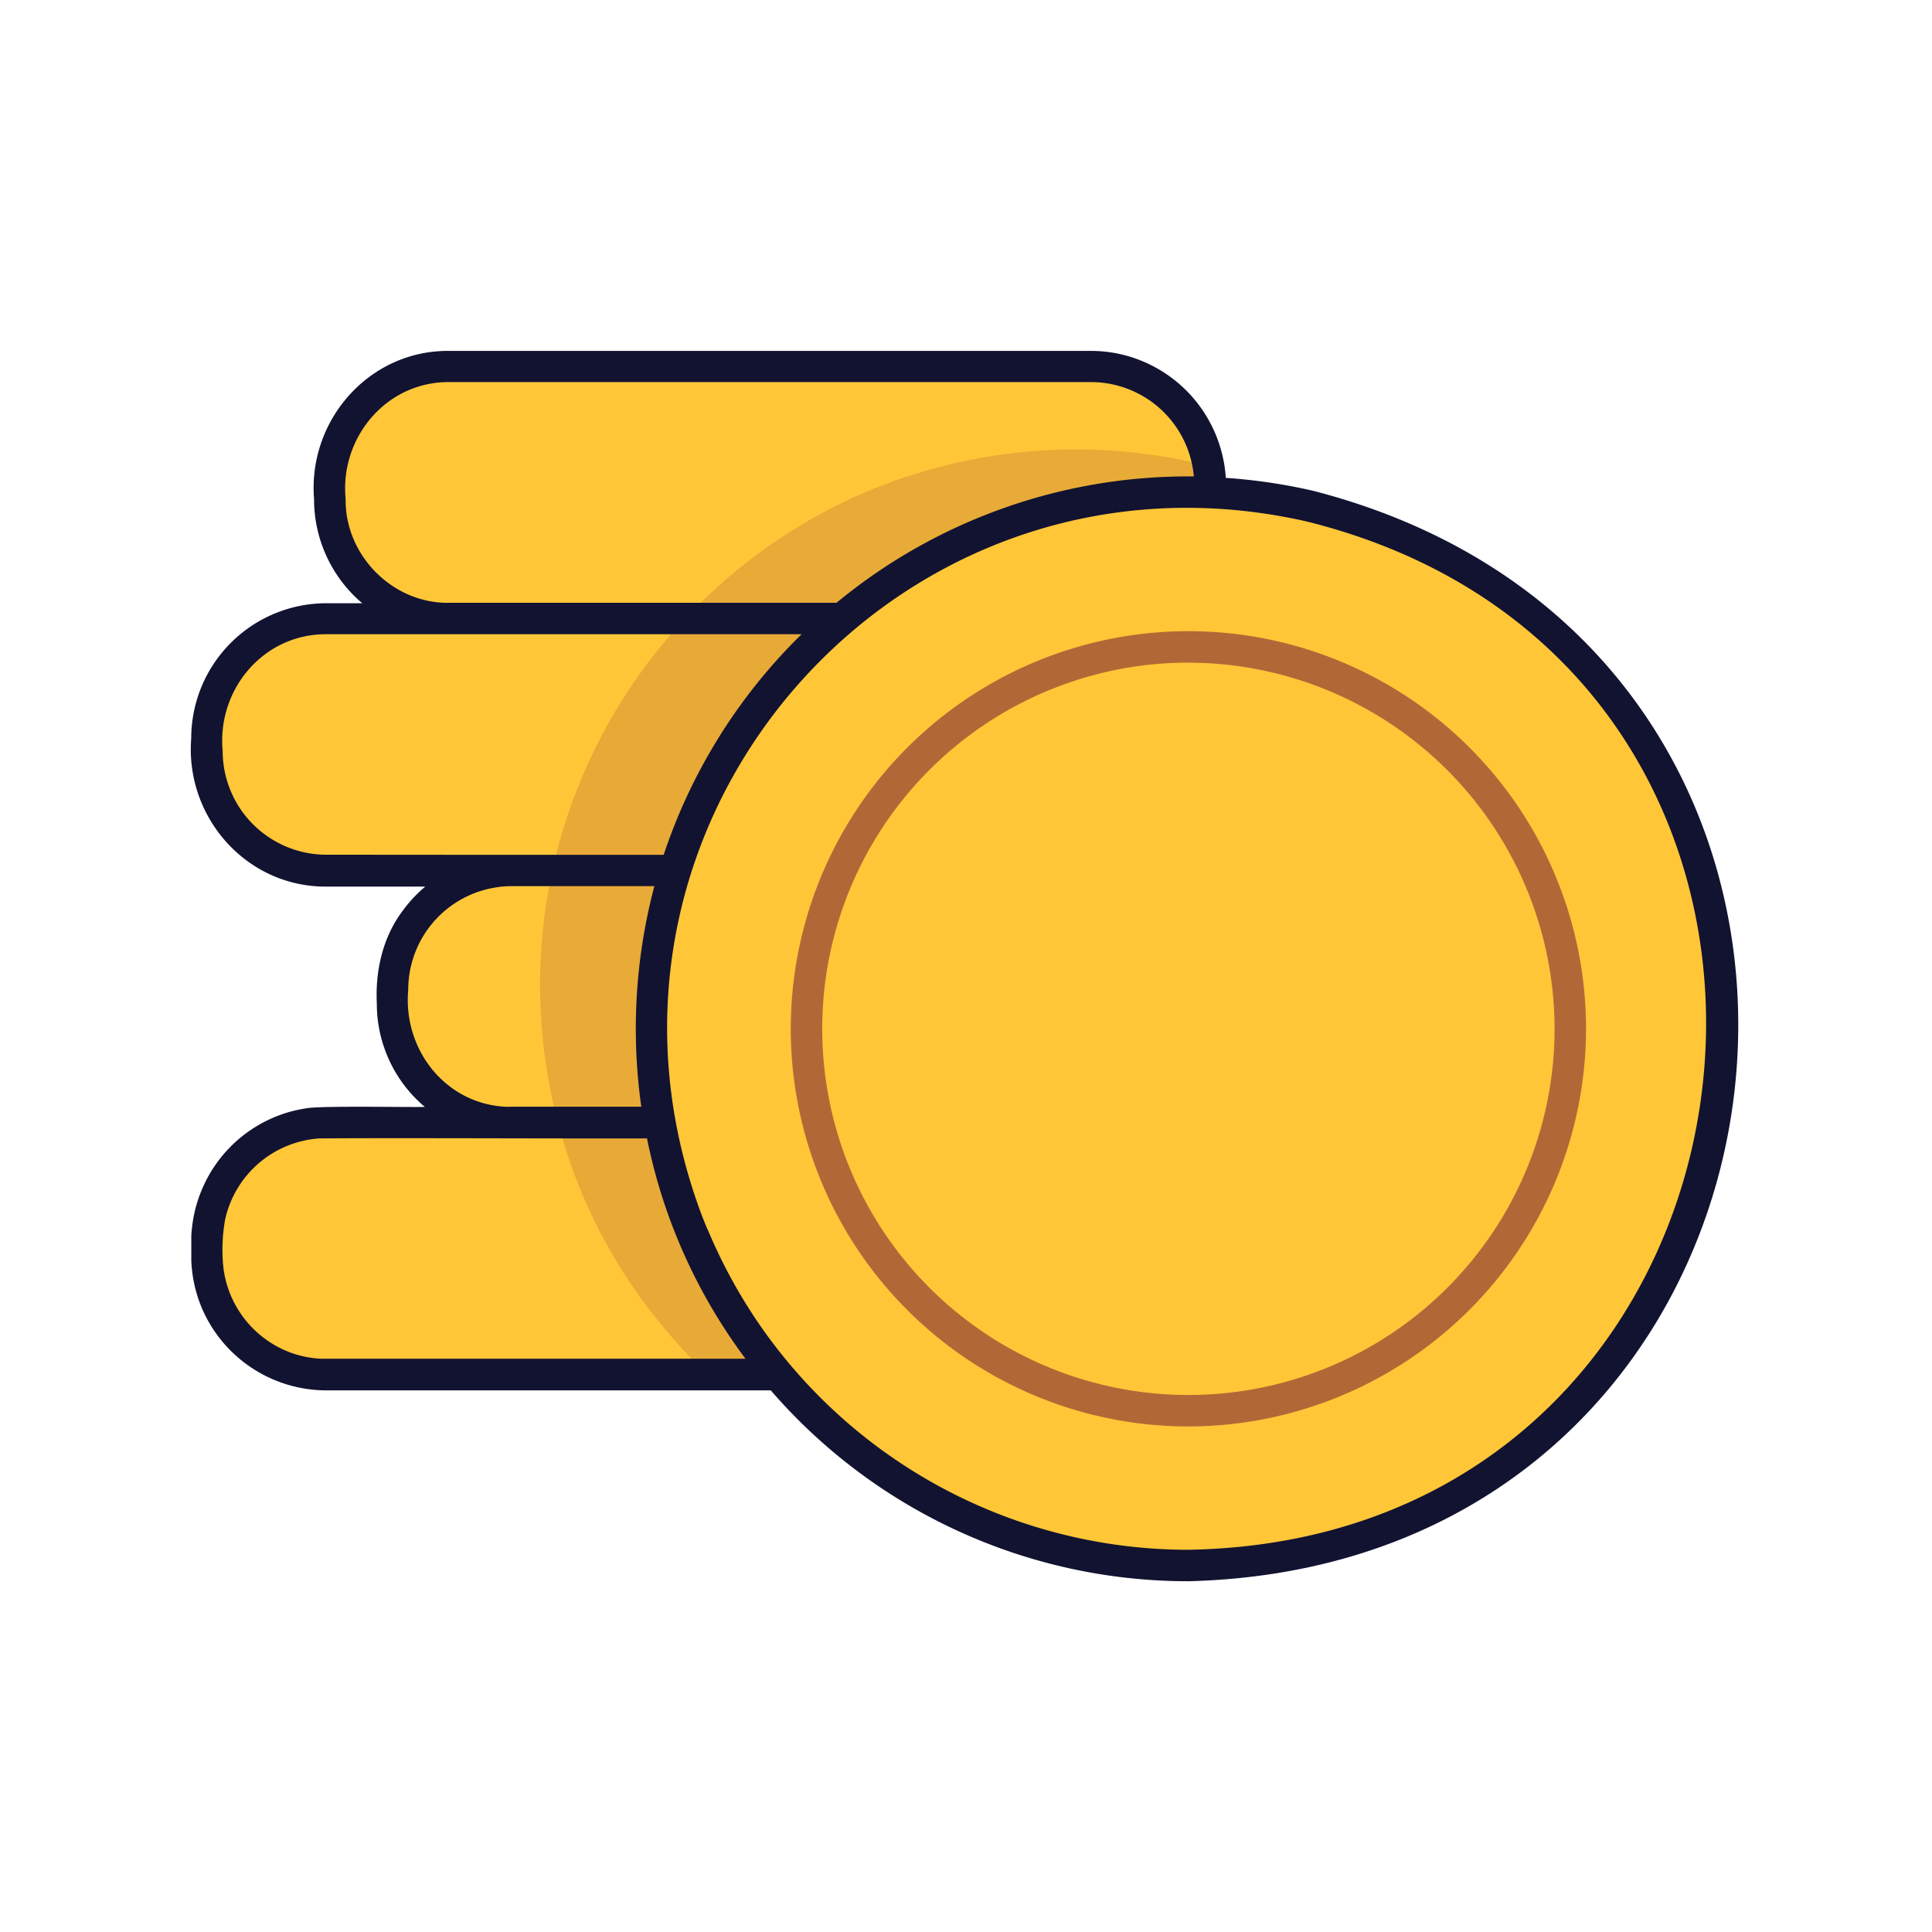 <svg xmlns="http://www.w3.org/2000/svg" viewBox="0 0 430 430">
  <defs>
    <style>
      .cls-1 {
        isolation: isolate;
      }

      .cls-2, .cls-3 {
        fill: #ffc738;
      }

      .cls-3, .cls-4 {
        mix-blend-mode: multiply;
      }

      .cls-3 {
        opacity: 0.5;
      }

      .cls-4, .cls-5 {
        fill: #b26836;
      }

      .cls-4 {
        opacity: 0.3;
      }

      .cls-6 {
        fill: #121331;
      }
    </style>
  </defs>
  <g class="cls-1">
    <g id="Warstwa_1" data-name="Warstwa 1">
      <g>
        <g>
          <path class="cls-2" d="M269.59,108.14v1.6c-1.61-.08-3.24-.11-4.87-.11a119,119,0,0,0-33.21,4.69l-2.52.75-.89.28c-1,.34-2.08.69-3.11,1.05q-3.74,1.32-7.35,2.89-2.41,1-4.75,2.16c-.69.32-1.37.65-2,1h0l-1.92,1a119.62,119.62,0,0,0-21.16,14.3H100.19c-.67,0-1.33,0-2-.08H98.1a26.54,26.54,0,0,1-22.65-16.85l-.18-.48c-.19-.51-.36-1-.52-1.55l-.18-.63a2.79,2.79,0,0,1-.1-.39c-.08-.29-.15-.58-.21-.88s-.13-.59-.19-.89-.11-.62-.16-.93-.12-.88-.16-1.32-.08-.85-.1-1.27,0-.91,0-1.37v-3q0-.65,0-1.29a26.58,26.58,0,0,1,26.54-25.19H243a26.13,26.13,0,0,1,5.64.61,26.51,26.51,0,0,1,16.2,10.83,26.11,26.11,0,0,1,3.21,6.21c.12.33.23.67.33,1s.25.84.35,1.27c0,.1.06.2.08.3h0l0,.17c0,.1.06.2.08.3s.08.34.11.5c.13.65.25,1.31.33,2,.06.48.11,1,.14,1.45,0,.19,0,.37,0,.56Q269.59,107.5,269.59,108.14Z"/>
          <path class="cls-2" d="M173.37,306H72.84a25.74,25.74,0,0,1-4-.31h0a25.43,25.43,0,0,1-3.81-.89l-.19-.06-.12,0-.13-.05a25.86,25.86,0,0,1-8.56-4.72l-.44-.38,0,0s0,0,0,0c-.21-.17-.4-.35-.6-.54l-.08-.07c-.42-.39-.82-.79-1.22-1.21l-.14-.15-.08-.09c-.39-.42-.77-.85-1.13-1.3l0,0-.51-.66-.12-.15-.73-1.05-.18-.27c-.19-.29-.38-.58-.56-.88l-.18-.3c-.14-.22-.26-.44-.38-.67s-.2-.38-.29-.58-.24-.45-.34-.68l0-.05c-.12-.27-.25-.54-.36-.82l-.09-.19a0,0,0,0,1,0,0c-.13-.29-.25-.59-.36-.89l-.12-.3c-.15-.41-.29-.82-.42-1.24s-.18-.6-.26-.9l-.09-.36c-.06-.21-.11-.42-.16-.64l-.06-.29s0,0,0-.06a1.16,1.16,0,0,1,0-.18,1.31,1.31,0,0,1-.06-.27s0-.07,0-.1q-.1-.53-.18-1.05c0-.21-.07-.43-.09-.65s0-.39-.07-.59c0,0,0-.05,0-.07s0-.3,0-.45a2.11,2.11,0,0,1,0-.25c0-.07,0-.14,0-.21s0-.18,0-.27,0-.25,0-.37a.28.28,0,0,1,0-.09c0-.37,0-.73,0-1.1v-3c0-.36,0-.72,0-1.08a.22.22,0,0,1,0-.08c0-.15,0-.29,0-.43s0-.17,0-.25,0-.13,0-.2a.49.49,0,0,1,0-.12c0-.14,0-.28,0-.42a1,1,0,0,1,0-.17s0-.07,0-.1c0-.25.06-.5.1-.75l0-.24c0-.1,0-.2,0-.3a6.88,6.88,0,0,1,.13-.77s0-.07,0-.1l.15-.75a0,0,0,0,0,0,0c.06-.28.13-.57.2-.85a1.21,1.21,0,0,1,.05-.18.27.27,0,0,1,0-.12c.08-.32.17-.63.27-.94s.22-.67.34-1,.22-.61.34-.91a.87.87,0,0,1,.07-.17c.09-.24.19-.47.3-.71a2.22,2.22,0,0,1,.14-.32c.12-.27.25-.53.38-.79a26.88,26.88,0,0,1,2.14-3.58,26.59,26.59,0,0,1,18.28-11,.08.08,0,0,1,.08,0,27.59,27.59,0,0,1,3.3-.2h74.25v0c.24,1.31.49,2.62.76,3.92,0,.16.07.32.11.48.07.34.14.67.22,1l.18.8c.07.31.14.62.22.93s.21.88.33,1.32.21.86.33,1.29l0,.1c.09.37.19.74.29,1.11l.15.54c.07.24.13.47.21.71.15.54.31,1.08.48,1.63,0,.16.09.31.14.47l.17.56c.26.83.52,1.65.8,2.46s.5,1.45.76,2.17c0,.07.05.15.08.22l.3.82.06.15c0,.12.08.23.13.35.13.36.26.71.4,1.06s.23.6.35.9.14.37.23.56l.06.14q.18.5.39,1l.09.2c0,.09.07.18.11.27l0,.09h0c.16.39.33.77.5,1.16a.35.35,0,0,0,.06.14l.21.49c.18.42.36.83.55,1.24s.44,1,.67,1.45c.09.22.19.43.29.64s.28.58.43.86l.28.58a.13.13,0,0,1,0,.05c.24.51.49,1,.76,1.53l.25.47c.25.5.51,1,.78,1.51.16.31.32.61.5.91s.19.34.28.51l.12.22c.3.56.61,1.11.94,1.66.46.8.92,1.6,1.41,2.38l.11.18c.15.26.31.52.47.77.32.51.64,1,1,1.54l.14.22c.36.55.71,1.1,1.08,1.64l.9,1.33c.36.52.72,1,1.09,1.55l.55.78s0,0,0,0l.18.25.29.38h0l.21.28.62.85.25.33c.32.43.65.85,1,1.27l.13.16c.27.35.55.69.83,1l.18.23.79,1c.12.16.26.32.39.48s.4.5.61.74A0,0,0,0,0,173.37,306Z"/>
          <path class="cls-2" d="M147.09,249.86v0H114.19l-.91,0h-.17a26.54,26.54,0,0,1-25.49-26.54v-3a26.55,26.55,0,0,1,26.26-26.56h36.67a120.23,120.23,0,0,0-3.46,56.08Z"/>
          <path class="cls-2" d="M187.73,137.68l-.09.08a119.42,119.42,0,0,0-37.09,56H72.84c-.49,0-1,0-1.46,0a26.57,26.57,0,0,1-25.1-26.53v-3a26.56,26.56,0,0,1,26.56-26.57Z"/>
          <path class="cls-3" d="M173.16,306H72.62a26.56,26.56,0,0,1-26.56-26.57v-3a26.57,26.57,0,0,1,26.56-26.57h74.25a0,0,0,0,0,0,0A118.82,118.82,0,0,0,173.16,306Z"/>
          <path class="cls-3" d="M187.51,137.67a119.45,119.45,0,0,0-37.18,56.1H72.62A26.57,26.57,0,0,1,46.06,167.2v-3a26.56,26.56,0,0,1,26.56-26.57Z"/>
          <path class="cls-4" d="M269.59,108.11v1.6c-1.61-.08-3.24-.11-4.87-.11a119,119,0,0,0-33.21,4.69q-1.26.36-2.52.75l-.89.28c-1,.34-2.08.69-3.11,1.05q-3.74,1.32-7.35,2.89-2.41,1-4.75,2.16c-.69.32-1.37.65-2,1h0q-1,.48-1.92,1a119.62,119.62,0,0,0-21.16,14.3h-.09a119.59,119.59,0,0,0-40.55,112.1v0h0a0,0,0,0,0,0,0c.24,1.31.49,2.62.76,3.92,0,.16.07.32.11.48.07.34.14.67.22,1l.18.8c.07.31.14.62.22.93s.21.88.33,1.32.21.86.33,1.29l0,.1c.09.37.19.74.29,1.11l.15.54c.07.24.13.47.21.71.15.54.31,1.08.48,1.63,0,.16.09.31.14.47l.17.56c.26.83.52,1.65.8,2.46s.5,1.45.76,2.17c0,.07.05.15.08.22l.3.82.06.15c0,.12.08.23.13.35.13.36.26.71.4,1.06s.23.6.35.9.14.37.23.56l.06.14q.18.49.39,1l.09.2c0,.09.07.18.11.27l0,.09h0c.16.39.33.77.5,1.16a.35.35,0,0,0,.06.14l.21.49c.18.42.36.83.55,1.24s.44,1,.67,1.45c.09.22.19.43.29.64s.28.58.43.86l.28.58a.13.13,0,0,1,0,.05c.33.67.67,1.34,1,2,.42.82.85,1.62,1.28,2.42.1.17.19.34.28.51.35.63.7,1.26,1.06,1.88.46.8.93,1.6,1.41,2.38l.11.18q.7,1.17,1.44,2.31l.34.53c.29.45.58.89.88,1.33l.9,1.33.35.52c.24.34.48.69.74,1l.55.78v0l.47.63h0a1.86,1.86,0,0,0,.21.28c.2.29.41.57.62.85l.25.33c.32.43.65.85,1,1.27l.13.16c.27.35.55.69.83,1l.18.23.18.23c.2.25.4.49.61.73s.26.32.39.48.4.5.61.74v0h-16a120.18,120.18,0,0,1-9-9.57l0,0c-.21-.24-.41-.49-.61-.74s-.67-.8-1-1.21-.8-1-1.19-1.5l-.13-.16c-.32-.42-.65-.84-1-1.27l-.25-.33c-.39-.5-.77-1-1.13-1.52l-.18-.25v0c-.45-.6-.88-1.2-1.29-1.81a118.11,118.11,0,0,1-12-21.73q-1.66-3.93-3-8a115.52,115.52,0,0,1-4.5-17.53,119.12,119.12,0,0,1,34.41-106.52l1.53-1.46,1.56-1.43c.48-.44,1-.87,1.45-1.29s1.1-1,1.65-1.42l.09-.08a119,119,0,0,1,29.88-18.42q3.63-1.56,7.38-2.86c1-.36,2.07-.71,3.11-1l.89-.28q1.25-.39,2.52-.75a119.24,119.24,0,0,1,33-4.62q5.89,0,11.66.57a118.39,118.39,0,0,1,17.07,2.93c.35.09.7.17,1.05.27.06.31.1.63.14.94.06.48.11,1,.14,1.45,0,.19,0,.37,0,.56Q269.59,107.47,269.59,108.11Z"/>
        </g>
        <g>
          <path class="cls-2" d="M383.79,229A119.2,119.2,0,0,1,264.5,348.28a120,120,0,0,1-28.17-3.34c-1.55-.38-3.08-.78-4.6-1.21s-3.13-.93-4.67-1.44l-1.3-.44-.37-.13a119.44,119.44,0,0,1-52-35.74h0a0,0,0,0,1,0,0c-.21-.24-.41-.49-.61-.74s-.27-.32-.39-.48-.41-.48-.61-.73l-.18-.23-.18-.23c-.28-.35-.56-.69-.83-1l-.13-.16c-.32-.42-.65-.84-1-1.27l-.25-.33c-.39-.5-.77-1-1.13-1.52l-.18-.25s0,0,0,0c-.45-.6-.88-1.2-1.29-1.81-.12-.17-.24-.34-.35-.52l-.9-1.33c-.3-.44-.59-.88-.88-1.33l-.2-.31a117.36,117.36,0,0,1-9.69-18.24q-1.67-3.93-3-8a115.52,115.52,0,0,1-4.5-17.53A119,119,0,0,1,161.35,169q1.65-2.85,3.47-5.59l.9-1.34q2.28-3.39,4.82-6.61l1.19-1.5.12-.15,1.26-1.52c.44-.53.88-1,1.33-1.56s.89-1,1.35-1.53c.85-.94,1.72-1.88,2.61-2.79l1.47-1.51a.83.83,0,0,1,.13-.14c.48-.48,1-1,1.45-1.43L182.9,142a.3.3,0,0,0,.08-.08l1.56-1.43,1.45-1.29.83-.72.82-.7.09-.08c.63-.53,1.25-1.05,1.89-1.56l1.51-1.2q1.74-1.36,3.51-2.64l1.56-1.11.75-.52c.56-.39,1.12-.77,1.69-1.14,1.14-.76,2.3-1.51,3.48-2.23l1.43-.86.51-.3q.65-.39,1.29-.75c1.23-.71,2.48-1.39,3.74-2.05.5-.27,1-.53,1.52-.79l1.55-.77,1.41-.68c1.33-.63,2.68-1.24,4-1.82q3.63-1.56,7.38-2.86c1-.36,2.07-.71,3.11-1.05l.89-.28,2.52-.75a119.24,119.24,0,0,1,33-4.62q5.89,0,11.66.57a118.39,118.39,0,0,1,17.07,2.93c2.49.61,4.94,1.31,7.36,2.08q4.68,1.47,9.19,3.32A119.3,119.3,0,0,1,383.79,229Z"/>
          <path class="cls-3" d="M383.79,229A119.2,119.2,0,0,1,264.5,348.28a120,120,0,0,1-28.17-3.34c-1.55-.38-3.08-.78-4.6-1.21s-3.13-.93-4.67-1.44l-1.3-.44-.37-.13a119.44,119.44,0,0,1-52-35.74h0a0,0,0,0,1,0,0c-.21-.24-.41-.49-.61-.74s-.27-.32-.39-.48-.41-.48-.61-.73l-.18-.23-.18-.23c-.28-.35-.56-.69-.83-1l-.13-.16c-.32-.42-.65-.84-1-1.27l-.25-.33c-.39-.5-.77-1-1.13-1.52l-.18-.25s0,0,0,0c-.45-.6-.88-1.2-1.29-1.81-.12-.17-.24-.34-.35-.52l-.9-1.33c-.3-.44-.59-.88-.88-1.33l-.2-.31a117.36,117.36,0,0,1-9.69-18.24q-1.67-3.93-3-8a115.52,115.52,0,0,1-4.5-17.53A119,119,0,0,1,161.35,169q1.65-2.85,3.47-5.59l.9-1.34q2.28-3.39,4.82-6.61l1.19-1.5.12-.15,1.26-1.52c.44-.53.88-1,1.33-1.56s.89-1,1.35-1.53c.85-.94,1.72-1.88,2.61-2.79l1.47-1.51a.83.83,0,0,1,.13-.14c.48-.48,1-1,1.45-1.43L182.9,142a.3.3,0,0,0,.08-.08l1.56-1.43,1.45-1.29.83-.72.82-.7.09-.08c.63-.53,1.25-1.05,1.89-1.56l1.51-1.2q1.74-1.36,3.51-2.64l1.56-1.11.75-.52c.56-.39,1.12-.77,1.69-1.14,1.14-.76,2.3-1.51,3.48-2.23l1.43-.86.51-.3q.65-.39,1.29-.75c1.23-.71,2.48-1.39,3.74-2.05.5-.27,1-.53,1.52-.79l1.55-.77,1.41-.68c1.33-.63,2.68-1.24,4-1.82q3.63-1.56,7.38-2.86c1-.36,2.07-.71,3.11-1.05l.89-.28,2.52-.75a119.24,119.24,0,0,1,33-4.62q5.89,0,11.66.57a118.39,118.39,0,0,1,17.07,2.93c2.49.61,4.94,1.31,7.36,2.08q4.68,1.47,9.19,3.32A119.3,119.3,0,0,1,383.79,229Z"/>
          <path class="cls-2" d="M367.64,288.94a119.73,119.73,0,0,1-56.25,49.77l-21.23-24L286.88,311l-101-114.27L182.56,193l-21.12-23.88-.09-.11a119.75,119.75,0,0,1,56.26-49.77l.13.14,21.09,23.87,3.28,3.71,101,114.26,3.28,3.71Z"/>
          <path class="cls-5" d="M264.5,317.48A88.5,88.5,0,1,1,353,229,88.6,88.6,0,0,1,264.5,317.48Zm0-170A81.5,81.5,0,1,0,346,229,81.59,81.59,0,0,0,264.5,147.49Z"/>
        </g>
        <path class="cls-6" d="M264.5,351.93a122.72,122.72,0,0,1-92.95-42.48H72.62a29.42,29.42,0,0,1-4.4-.33h0a30.16,30.16,0,0,1-23.3-18h0a30.14,30.14,0,0,1-2.19-8.51h0c-.08-.65-.11-1.34-.15-2h0c0-1.46,0-3.88,0-5.34h0c0-.68.08-1.34.15-2a30.21,30.21,0,0,1,2.7-9.63h0A30,30,0,0,1,50.56,256h0A30.09,30.09,0,0,1,64,247.6h0a30,30,0,0,1,4.1-.91h0c2.82-.63,23.16-.22,26.45-.33a30,30,0,0,1-10.68-23c-.37-7.35,1.34-14.86,5.85-20.78h0a29.9,29.9,0,0,1,4.93-5.25H72.62c-17.79.09-31.45-15.47-30.06-33a30.1,30.1,0,0,1,30.06-30.07h8A30.3,30.3,0,0,1,69.9,111.1c-1.42-17.54,12.25-33.17,30.07-33H242.8a29.85,29.85,0,0,1,6.67.75,30.19,30.19,0,0,1,22.68,22.83,28.37,28.37,0,0,1,.67,4.68,122.88,122.88,0,0,1,19.62,2.92h0C433.44,145.81,410.33,348.26,264.5,351.93Zm-94.22-55.35a116,116,0,0,0,94.22,48.35c136.92-2.39,159.36-195.79,26.35-228.86C200.61,95.55,124.16,182.34,155.72,269.2c.54,1.47,1.11,2.9,1.7,4.33l0-.09A117,117,0,0,0,170.28,296.58ZM63.54,308.05Zm7.8-5.64c.42,0,.84,0,1.28,0h93.3A122.27,122.27,0,0,1,144,253.37c-18.23.06-54.45-.13-72.88,0a23.07,23.07,0,0,0-21,18h0a37.92,37.92,0,0,0-.43,10.48h0c.07.65.17,1.3.29,1.94h0a23.19,23.19,0,0,0,15.54,17.55h0A23.52,23.52,0,0,0,71.34,302.41Zm-.62,0Zm-2-.26h0Zm0,0Zm0,0h0Zm0,0h0Zm0,0Zm0,0h0Zm-14.49-8.91,0,0ZM159,292.18h0Zm-.43-.85h0Zm0,0h0ZM50,283.94h0Zm0,0,0,0Zm-.34-2.49Zm-.09-6.34h0a2.1,2.1,0,0,0,.06-.31A1.7,1.7,0,0,1,49.55,275.07Zm.12-.94,0,.1Zm99.16-3.4,0,0Zm0,0h0ZM50.72,269.1h0Zm0,0h0Zm0,0Zm.12-.3v0Zm.15-.53h0Zm0,0Zm104.34,0Zm-103.94-.85Zm.46-1h0Zm2.4-3.94ZM48.13,259l0,0Zm.13-.16h0Zm0,0Zm0,0h0Zm0,0ZM58.66,258h0Zm.32-.23h0Zm7.18-3.54-.09,0,.09,0Zm2.51-.62h0Zm0,0h0a2.34,2.34,0,0,0,.38,0A2.43,2.43,0,0,1,68.68,253.65Zm2-.25h0Zm-3.89-6.48h0Zm0,0h0Zm0,0h0Zm46.3-.57h29.65a124,124,0,0,1,2.91-49.08c-.28,0-32,0-32.25,0a23.2,23.2,0,0,0-2.36.18l.08,0a23.05,23.05,0,0,0-20.25,22.9C89.65,233.78,99.4,246,113.12,246.35Zm-13-44.5h0Zm4.12-2.46h0Zm.4-.16Zm4.1-1.36-.19,0Zm2.41-.43Zm1.3-.14Zm0,0h0Zm1.5-7h33.8a123,123,0,0,1,30.7-49.1H72.62c-14-.08-24.36,12.34-23.06,26a23.09,23.09,0,0,0,23.06,23.07Zm-14-56.1h86.27a122.84,122.84,0,0,1,79.53-28.12,23,23,0,0,0-23-21H100c-14-.12-24.4,12.36-23.07,26C76.74,123.59,87.41,134.38,100,134.17Zm-22.26-17v0Z"/>
      </g>
    </g>
  </g>
</svg>
